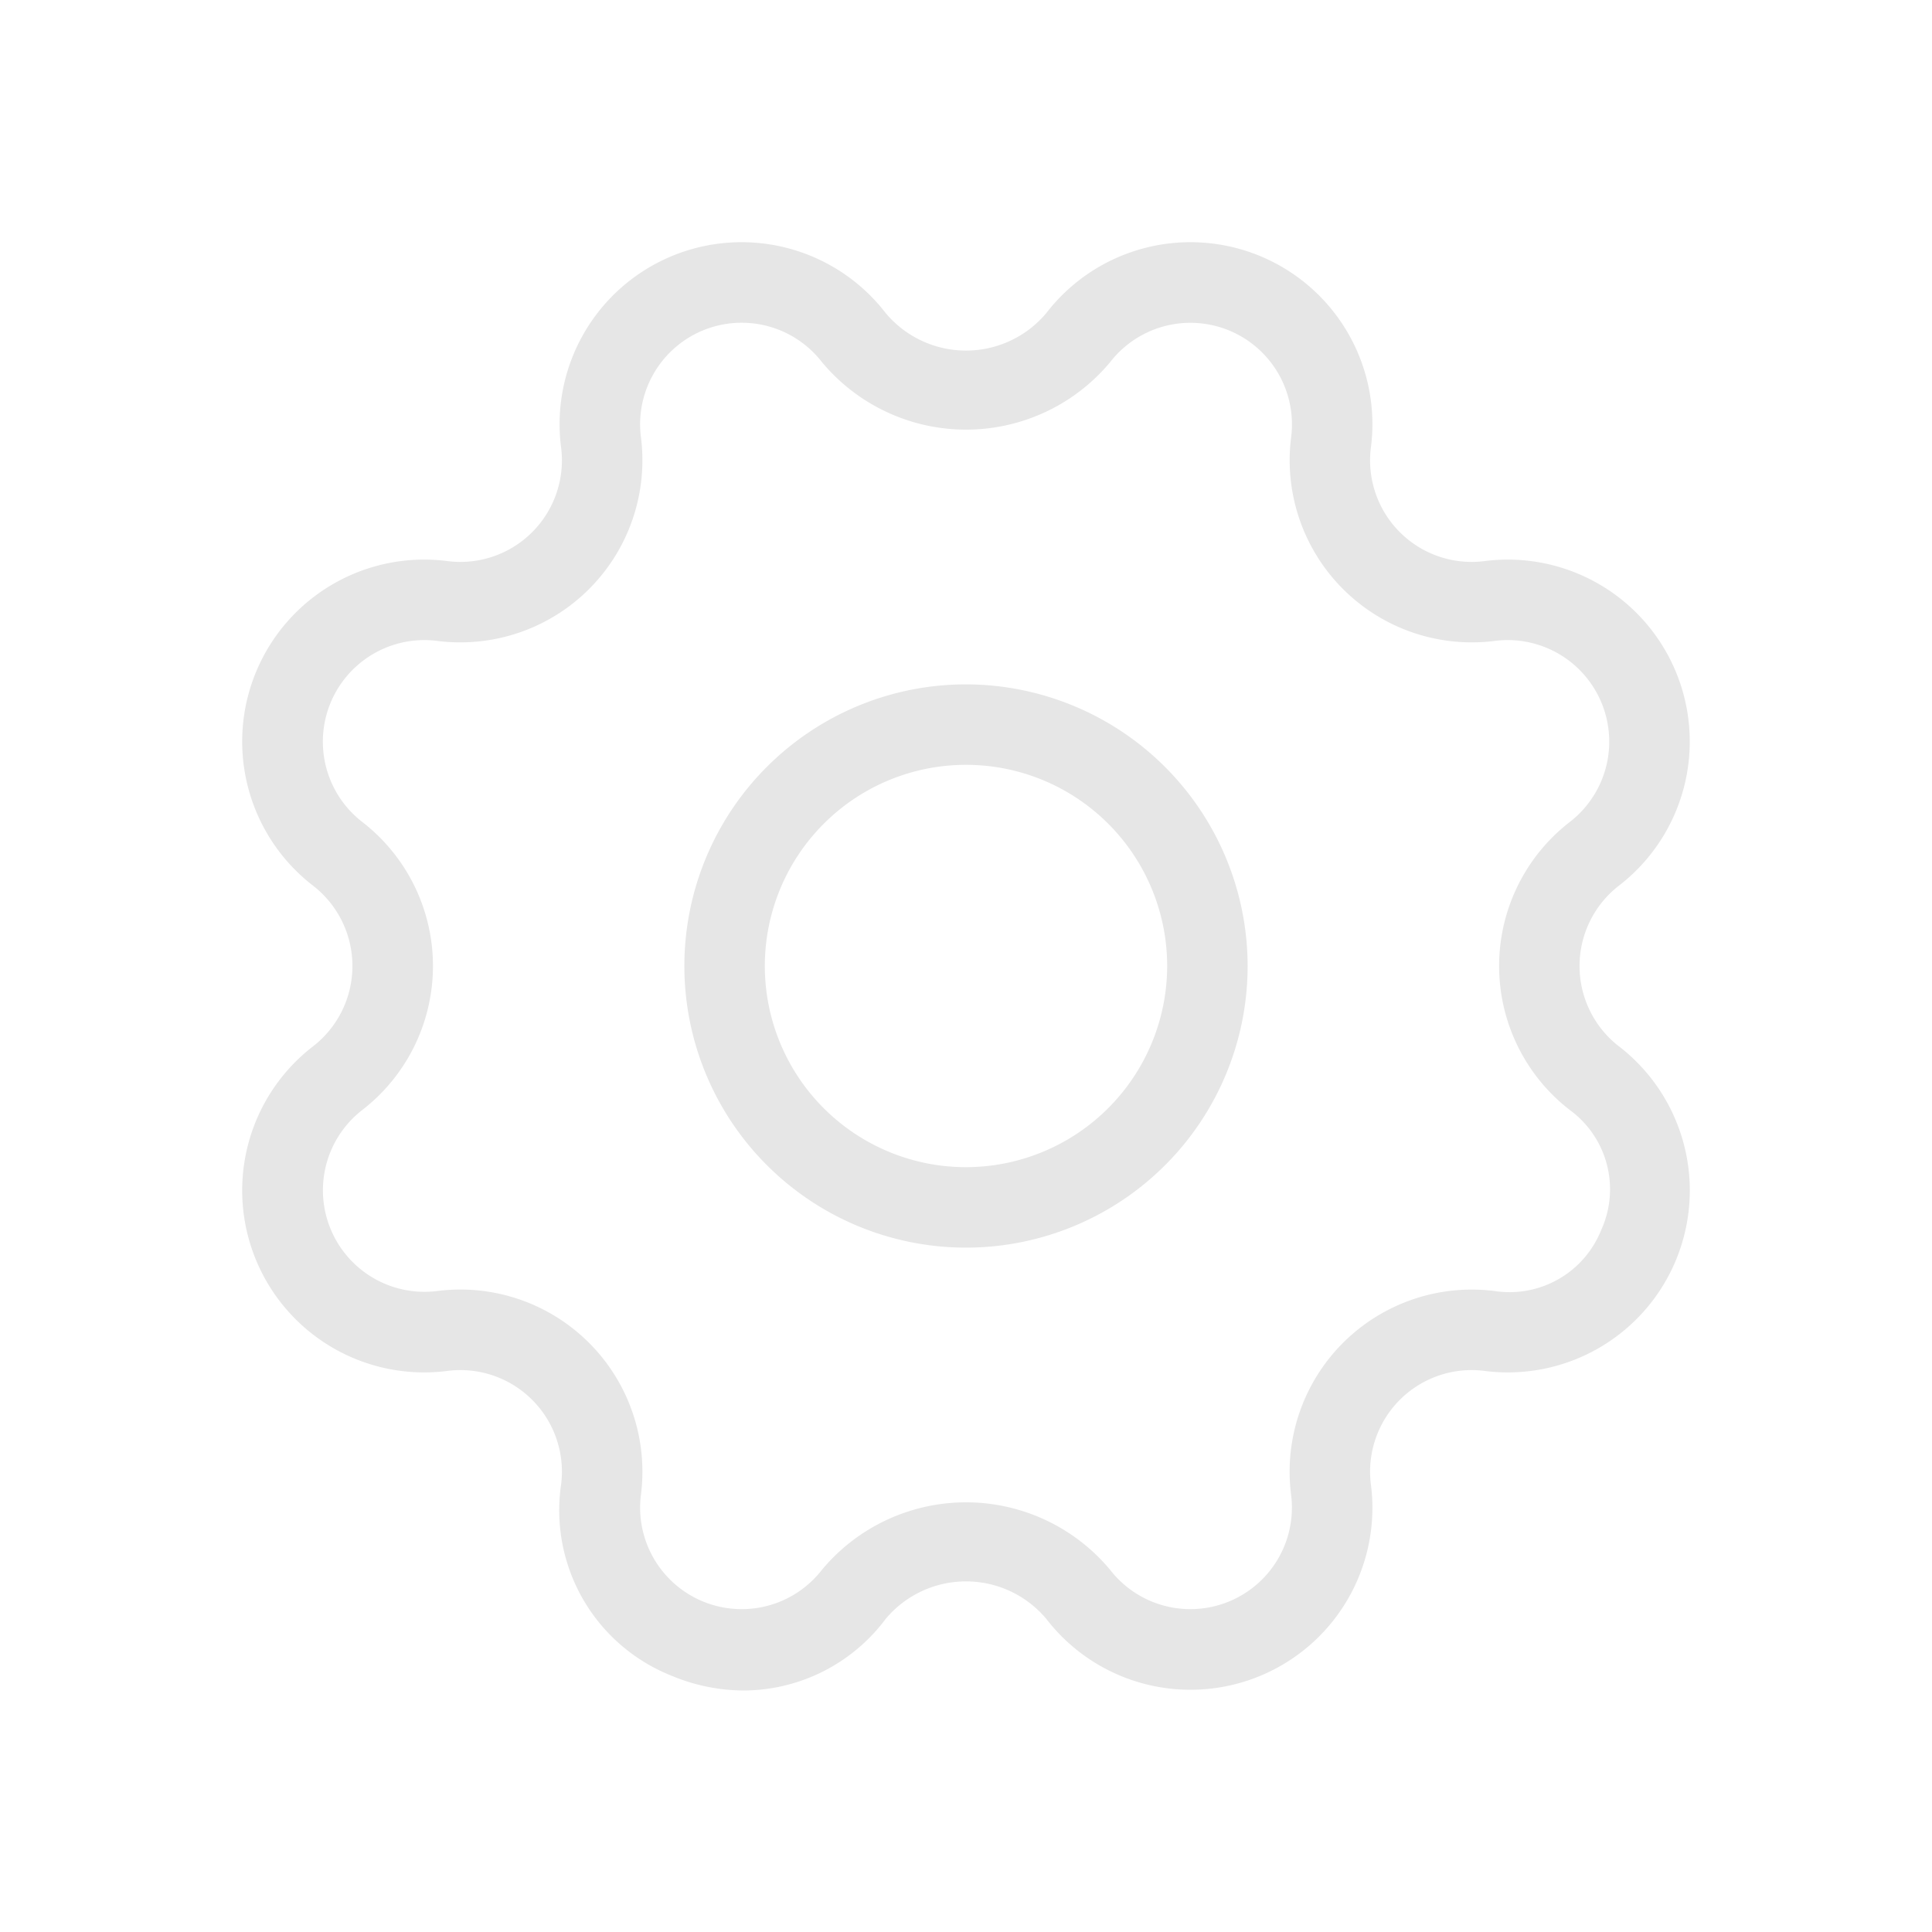 <?xml version="1.0" standalone="no"?><!DOCTYPE svg PUBLIC "-//W3C//DTD SVG 1.1//EN" "http://www.w3.org/Graphics/SVG/1.1/DTD/svg11.dtd"><svg t="1590139709534" class="icon" viewBox="0 0 1024 1024" version="1.1" xmlns="http://www.w3.org/2000/svg" p-id="9345" xmlns:xlink="http://www.w3.org/1999/xlink" width="200" height="200"><defs><style type="text/css"></style></defs><path d="M512 362.731A149.269 149.269 0 1 0 661.269 512 149.44 149.44 0 0 0 512 362.731z m0 255.893A106.624 106.624 0 1 1 618.624 512 106.752 106.752 0 0 1 512 618.624z" fill="#e6e6e6" p-id="9346"></path><path d="M858.091 554.603a53.867 53.867 0 0 1 0-85.205 96.448 96.448 0 0 0-71.232-172.011 53.824 53.824 0 0 1-60.245-60.245 96.448 96.448 0 0 0-172.011-71.253 55.509 55.509 0 0 1-85.205 0 96.448 96.448 0 0 0-172.011 71.253 53.824 53.824 0 0 1-60.245 60.245 96.448 96.448 0 0 0-71.253 172.011 53.867 53.867 0 0 1 0 85.205 96.448 96.448 0 0 0 71.253 172.011 53.824 53.824 0 0 1 60.245 60.245 94.336 94.336 0 0 0 58.773 101.397A99.605 99.605 0 0 0 394.24 896a94.357 94.357 0 0 0 75.157-37.909 55.509 55.509 0 0 1 85.205 0 96.448 96.448 0 0 0 172.011-71.253 53.824 53.824 0 0 1 60.245-60.224 96.448 96.448 0 0 0 71.253-172.011z m-9.259 96.917a52.309 52.309 0 0 1-56.555 32.768 96.512 96.512 0 0 0-107.968 107.989A53.824 53.824 0 0 1 588.352 832a99.413 99.413 0 0 0-152.683 0 53.824 53.824 0 0 1-95.957-39.744 96.533 96.533 0 0 0-95.509-108.779 100.885 100.885 0 0 0-12.48 0.789A53.824 53.824 0 0 1 192 588.331a96.491 96.491 0 0 0 0-152.683 53.824 53.824 0 0 1 39.744-95.957 96.512 96.512 0 0 0 107.968-107.947 53.824 53.824 0 0 1 95.979-39.765 99.413 99.413 0 0 0 152.683 0 53.824 53.824 0 0 1 95.957 39.744 96.512 96.512 0 0 0 107.947 107.968 53.824 53.824 0 0 1 39.765 95.957 96.491 96.491 0 0 0 0 152.683 52.053 52.053 0 0 1 16.811 63.189z" fill="#e6e6e6" p-id="9347"></path></svg>